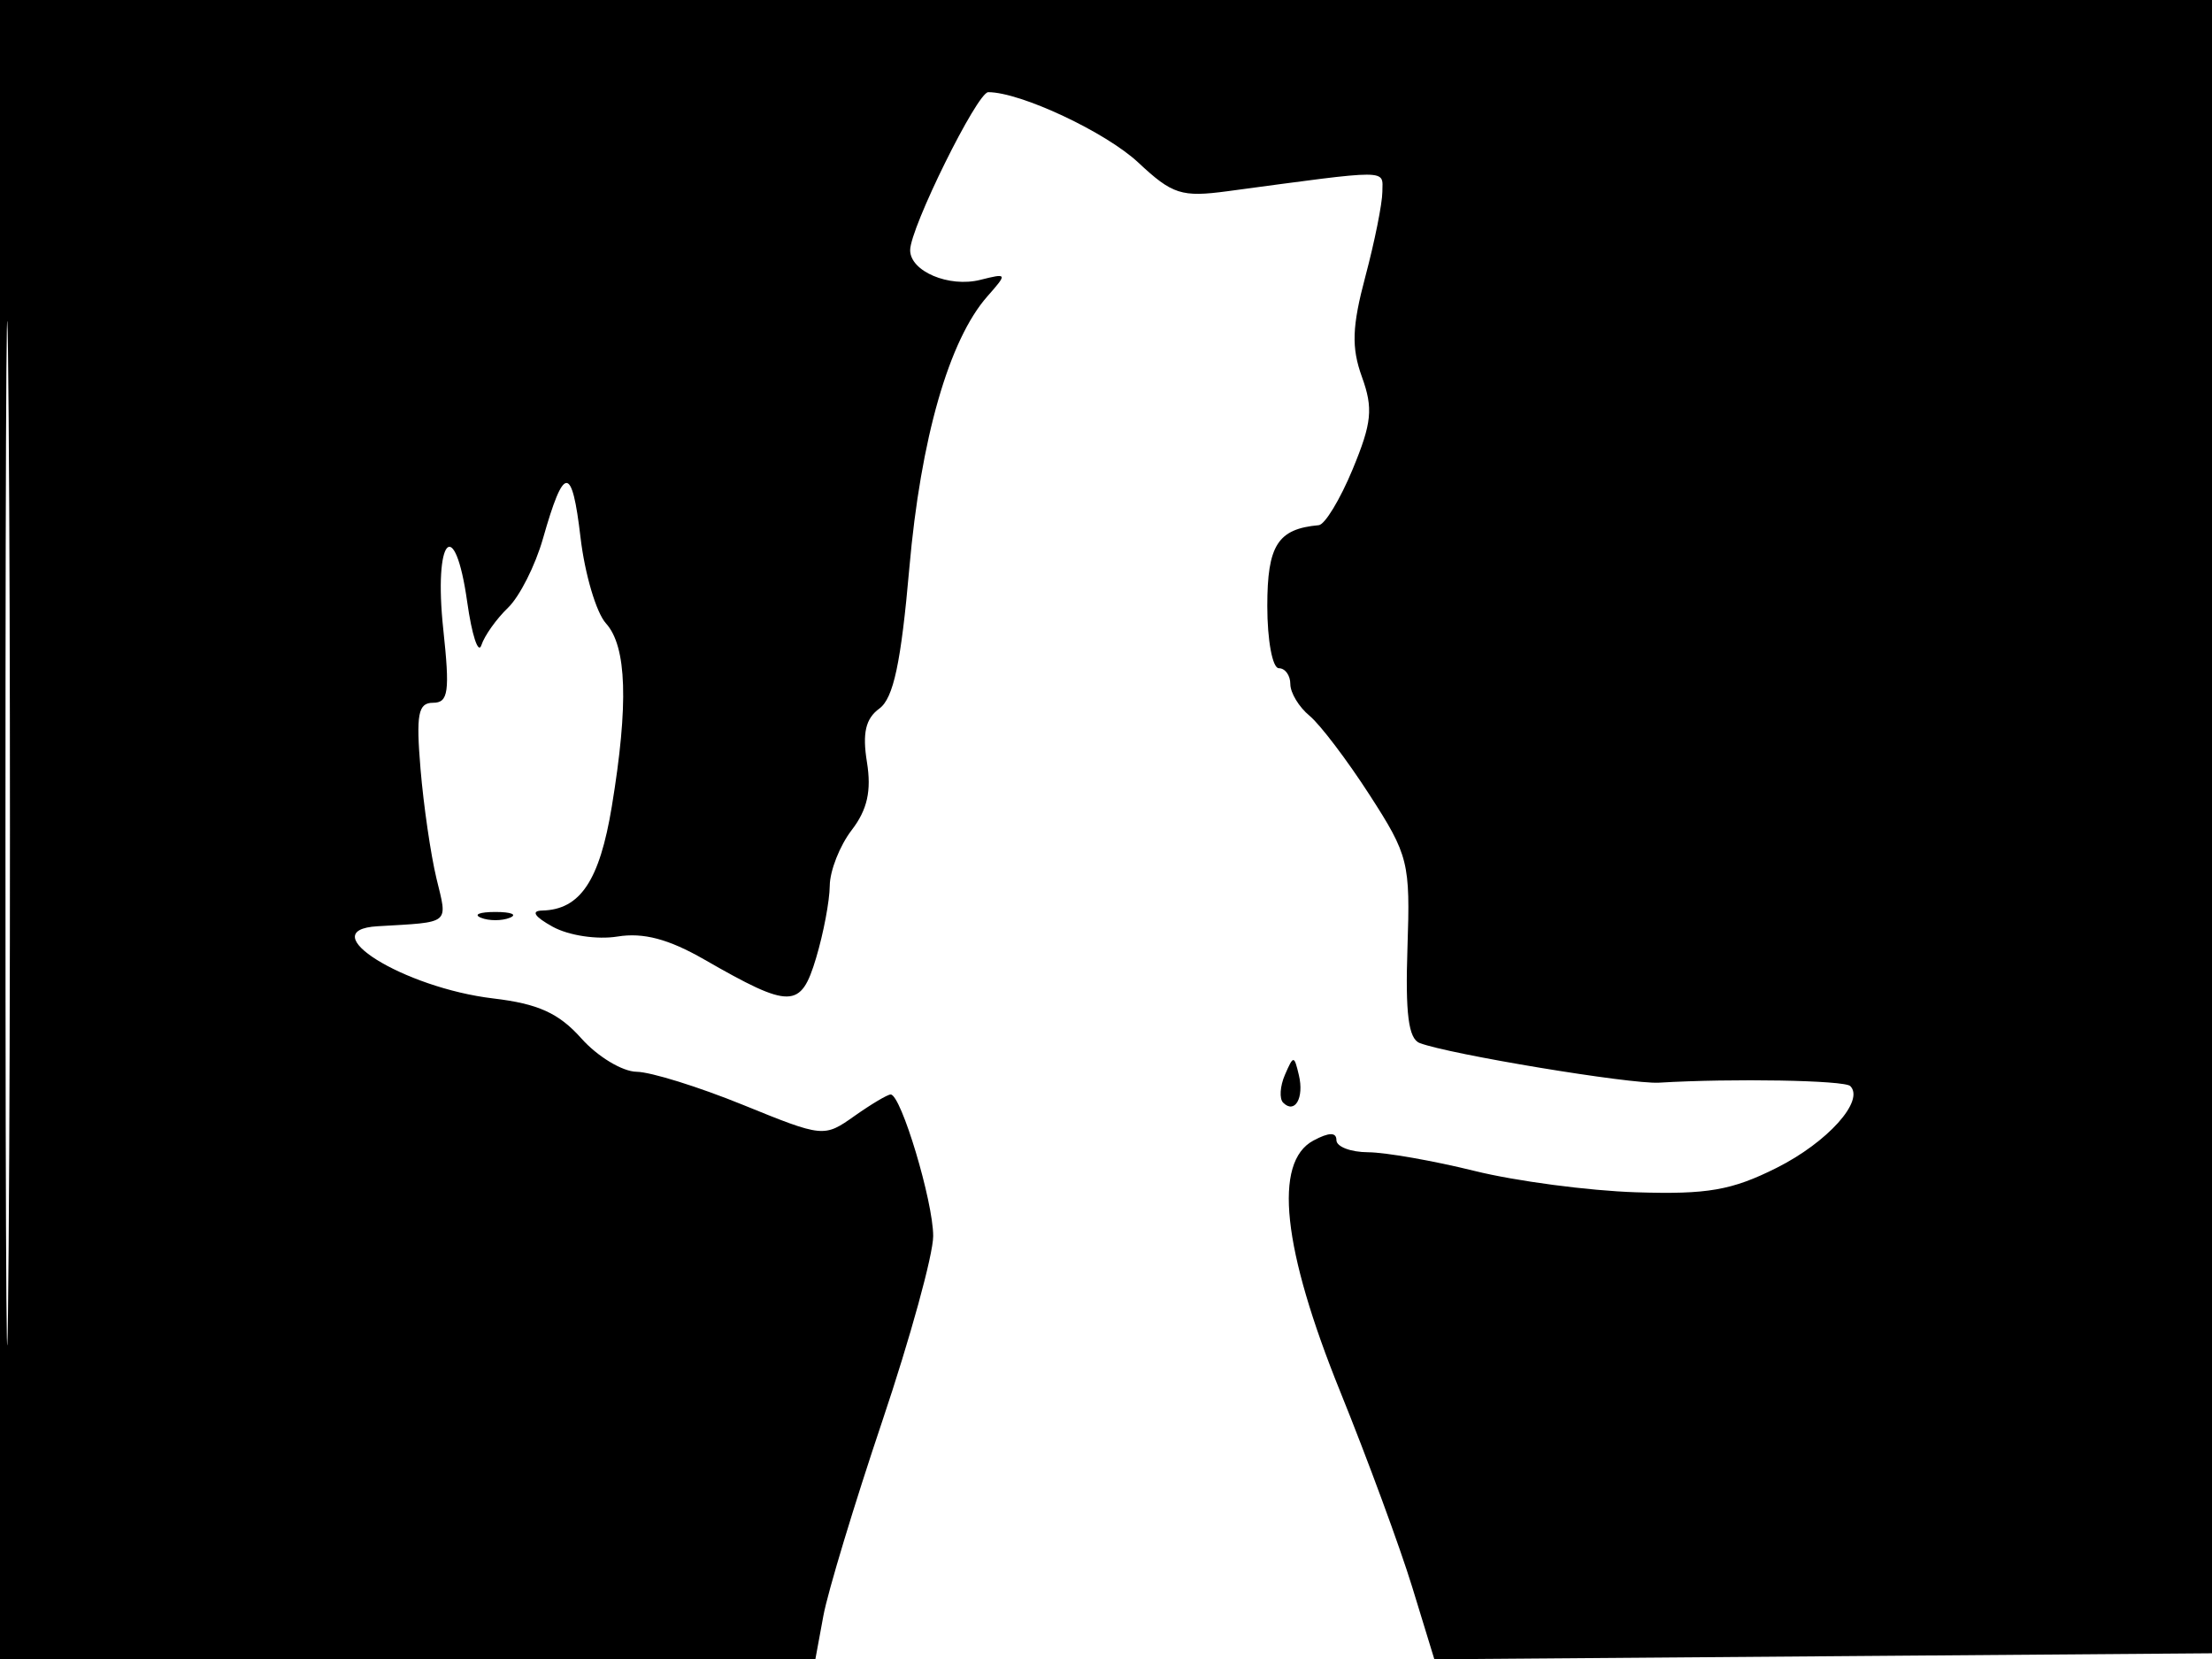 <svg xmlns="http://www.w3.org/2000/svg" width="192" height="144" viewBox="0 0 192 144" version="1.1">
	<path d="M 0 72 L 0 144 35.389 144 L 70.777 144 71.468 140.250 C 71.848 138.188, 74.148 130.587, 76.579 123.360 C 79.011 116.133, 81 108.901, 81 107.288 C 81 104.284, 78.212 95, 77.310 95 C 77.034 95, 75.614 95.845, 74.154 96.877 C 71.524 98.737, 71.438 98.729, 64.500 95.906 C 60.650 94.340, 56.491 93.045, 55.258 93.029 C 54.024 93.013, 51.866 91.710, 50.462 90.134 C 48.508 87.941, 46.714 87.126, 42.827 86.666 C 35.026 85.742, 26.997 80.738, 32.769 80.398 C 39.185 80.020, 38.858 80.285, 37.885 76.250 C 37.388 74.188, 36.765 69.913, 36.501 66.750 C 36.104 61.989, 36.291 61, 37.590 61 C 38.923 61, 39.056 60.040, 38.476 54.623 C 37.626 46.681, 39.470 44.573, 40.553 52.249 C 40.960 55.137, 41.514 56.825, 41.784 56 C 42.053 55.175, 43.095 53.712, 44.098 52.748 C 45.100 51.784, 46.465 49.084, 47.129 46.748 C 48.952 40.339, 49.645 40.319, 50.389 46.652 C 50.762 49.822, 51.754 53.176, 52.594 54.104 C 54.410 56.110, 54.570 61.118, 53.105 70 C 52.040 76.452, 50.362 78.960, 47.059 79.035 C 46.063 79.058, 46.392 79.565, 47.968 80.437 C 49.350 81.202, 51.828 81.578, 53.599 81.290 C 55.843 80.926, 58.033 81.506, 61.131 83.285 C 68.635 87.592, 69.510 87.580, 70.837 83.150 C 71.477 81.015, 72.010 78.195, 72.022 76.884 C 72.034 75.573, 72.892 73.398, 73.927 72.051 C 75.285 70.284, 75.653 68.639, 75.250 66.151 C 74.841 63.634, 75.133 62.376, 76.327 61.503 C 77.552 60.607, 78.208 57.532, 78.930 49.301 C 79.916 38.066, 82.377 29.495, 85.697 25.731 C 87.460 23.731, 87.446 23.699, 85.088 24.292 C 82.368 24.975, 79 23.549, 79.001 21.715 C 79.002 19.781, 84.825 8, 85.779 8 C 88.585 8, 95.977 11.467, 98.799 14.107 C 101.764 16.881, 102.550 17.133, 106.549 16.597 C 120.871 14.676, 120.001 14.673, 119.988 16.649 C 119.982 17.667, 119.318 20.974, 118.513 23.998 C 117.352 28.363, 117.291 30.162, 118.219 32.728 C 119.203 35.450, 119.075 36.711, 117.410 40.730 C 116.323 43.353, 114.998 45.539, 114.466 45.586 C 110.906 45.905, 110 47.328, 110 52.607 C 110 55.573, 110.450 58, 111 58 C 111.550 58, 112 58.620, 112 59.378 C 112 60.135, 112.749 61.373, 113.666 62.128 C 114.582 62.882, 116.928 65.975, 118.880 69 C 122.263 74.241, 122.417 74.866, 122.167 82.263 C 121.974 87.961, 122.255 90.160, 123.223 90.532 C 125.774 91.511, 141.529 94.121, 144 93.975 C 150.412 93.594, 160.099 93.766, 160.602 94.269 C 161.875 95.542, 158.622 99.156, 154.214 101.367 C 150.316 103.322, 148.202 103.689, 142 103.489 C 137.875 103.356, 131.575 102.523, 128 101.638 C 124.425 100.753, 120.263 100.023, 118.750 100.015 C 117.237 100.007, 116 99.534, 116 98.965 C 116 98.263, 115.356 98.274, 114 99 C 110.509 100.868, 111.312 108.381, 116.331 120.791 C 118.713 126.681, 121.525 134.318, 122.581 137.762 L 124.500 144.024 158.500 143.762 L 192.500 143.500 192.757 71.750 L 193.013 0 96.507 0 L 0 0 0 72 M 0.474 72.500 C 0.474 112.100, 0.598 128.154, 0.750 108.176 C 0.901 88.198, 0.901 55.798, 0.750 36.176 C 0.598 16.554, 0.474 32.900, 0.474 72.500 M 41.750 79.662 C 42.438 79.940, 43.563 79.940, 44.250 79.662 C 44.938 79.385, 44.375 79.158, 43 79.158 C 41.625 79.158, 41.063 79.385, 41.750 79.662 M 111.531 93.293 C 111.103 94.279, 111.034 95.367, 111.376 95.710 C 112.392 96.725, 113.211 95.299, 112.743 93.328 C 112.329 91.581, 112.275 91.580, 111.531 93.293" stroke="none" fill="black" fill-rule="evenodd"/>
</svg>